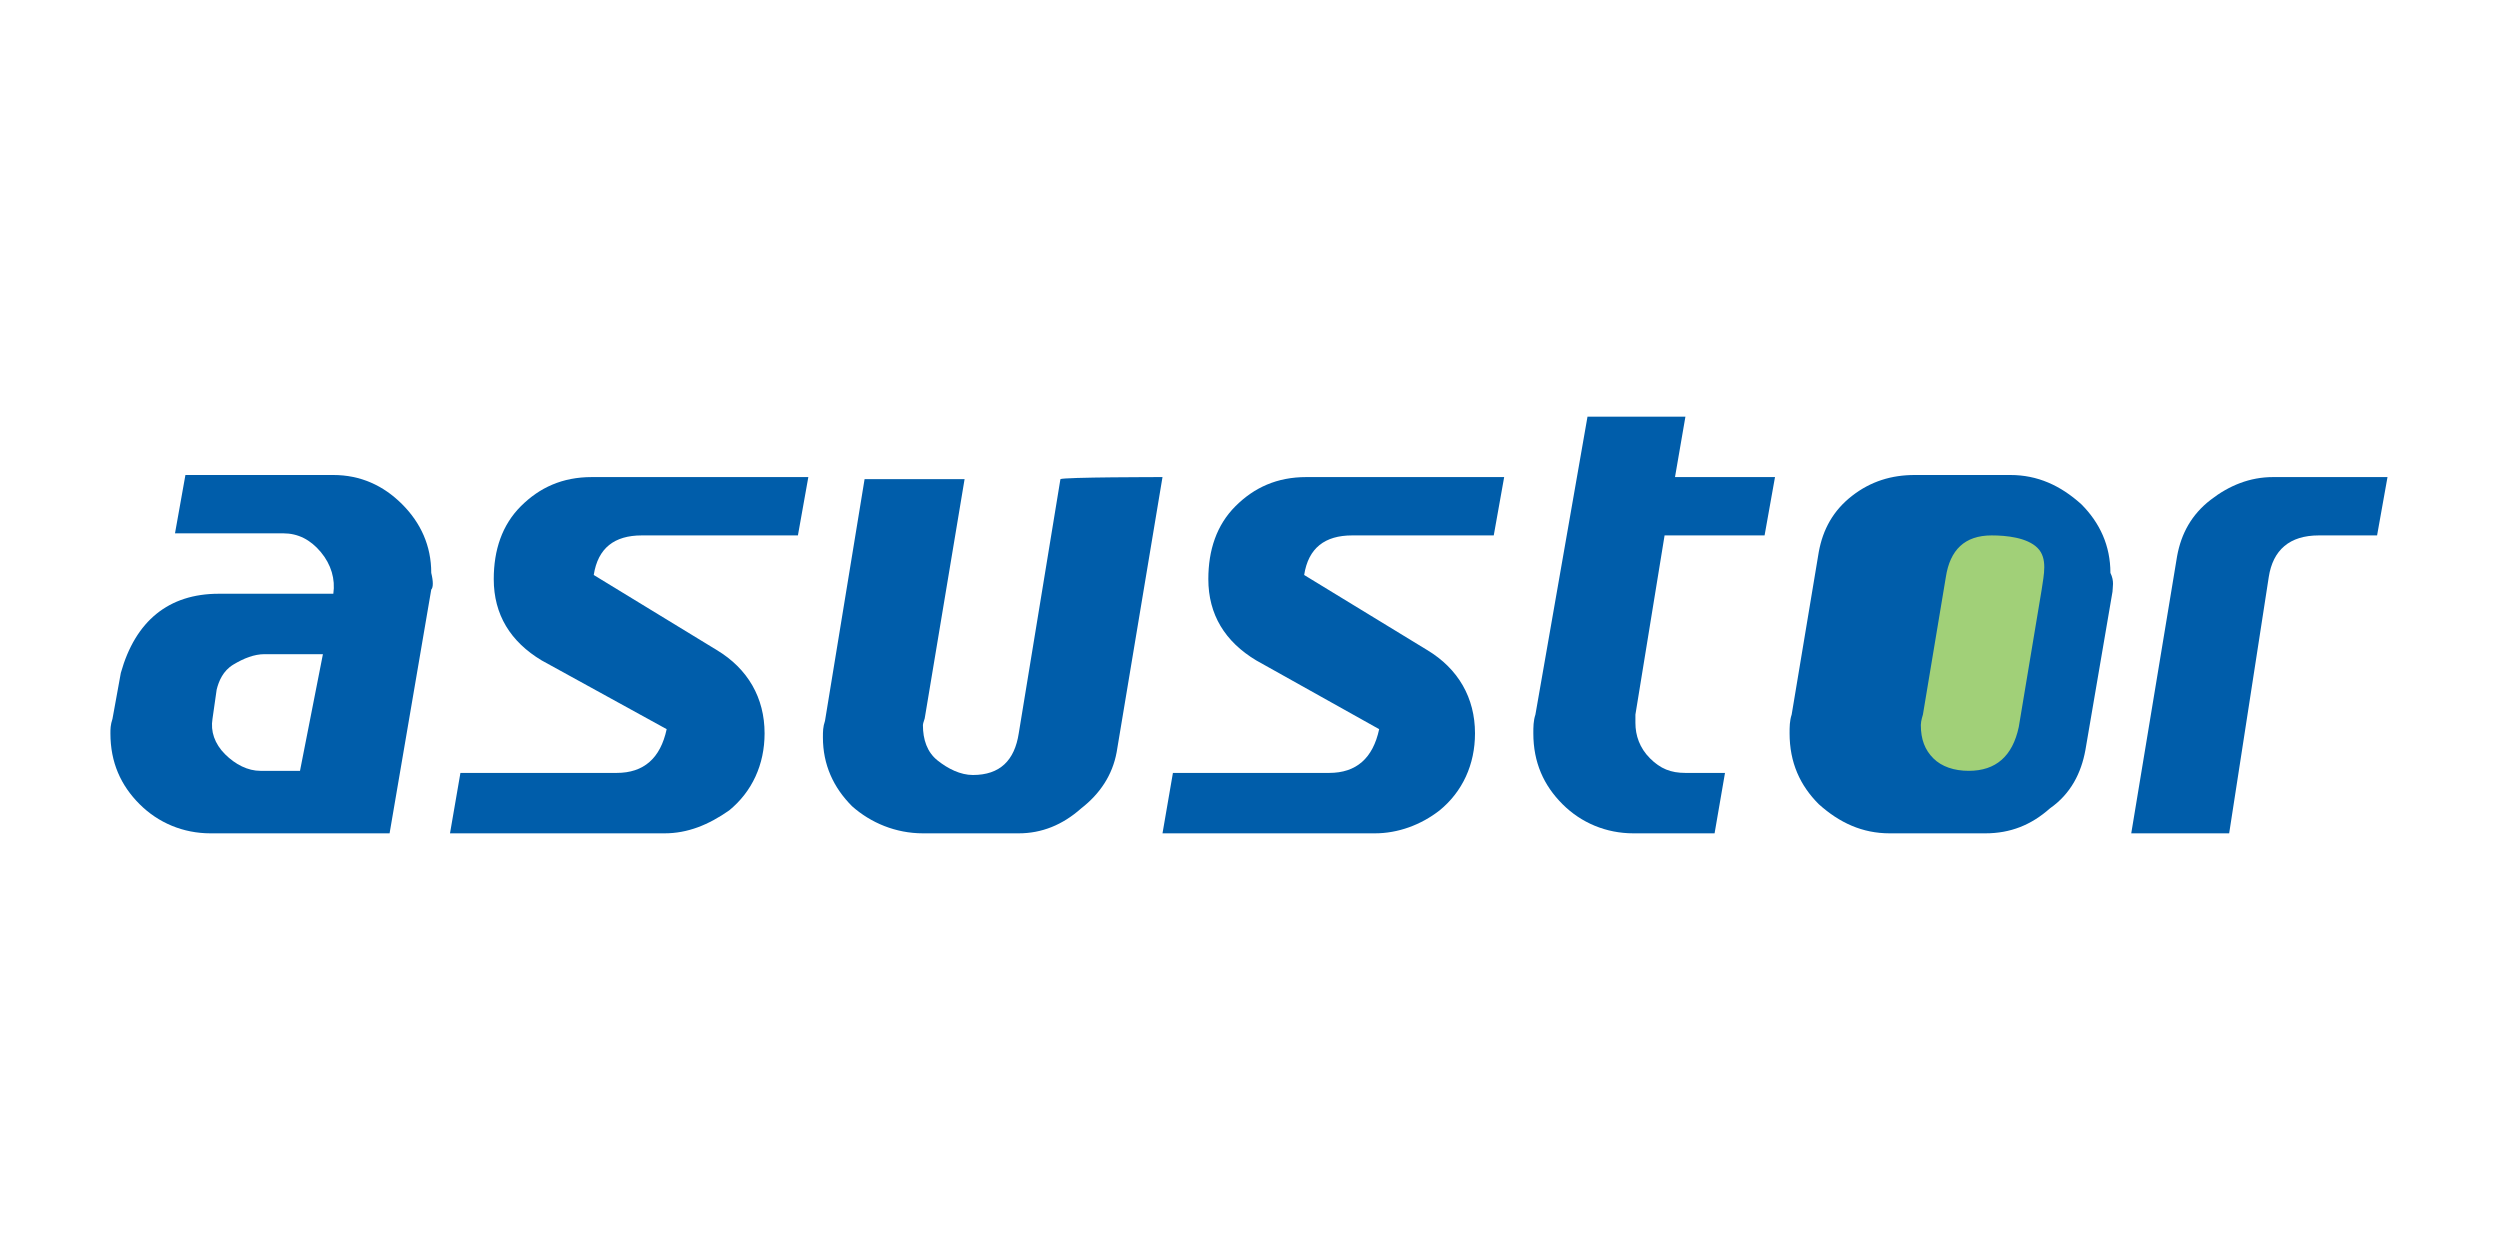 <?xml version="1.0" encoding="UTF-8"?> <svg xmlns="http://www.w3.org/2000/svg" xmlns:xlink="http://www.w3.org/1999/xlink" version="1.1" id="圖層_1" x="0px" y="0px" viewBox="0 0 120 60" style="enable-background:new 0 0 120 60;" xml:space="preserve"> <style type="text/css"> .st0{fill:#005DAA;} .st1{fill:#A1D078;} </style> <g> <path class="st0" d="M20.7,28.3l-2,11.7h-8.6c-1.3,0-2.5-0.5-3.4-1.4c-0.9-0.9-1.4-2-1.4-3.4c0-0.2,0-0.4,0.1-0.7l0.4-2.2 c0.7-2.5,2.3-3.8,4.7-3.8H16c0.1-0.7-0.1-1.4-0.6-2c-0.5-0.6-1.1-0.9-1.8-0.9H8.4l0.5-2.8H16c1.3,0,2.4,0.5,3.3,1.4 c0.9,0.9,1.4,2,1.4,3.3C20.8,27.9,20.8,28.2,20.7,28.3 M15.5,31.4h-2.8c-0.5,0-1,0.2-1.5,0.5c-0.5,0.3-0.7,0.8-0.8,1.2l-0.2,1.4 c-0.1,0.6,0.1,1.2,0.6,1.7c0.5,0.5,1.1,0.8,1.7,0.8h1.9L15.5,31.4z"></path> <path class="st0" d="M38.8,22.9l-0.5,2.8h-7.5c-1.3,0-2.1,0.6-2.3,1.9l5.9,3.6c1.5,0.9,2.3,2.3,2.3,4c0,1.5-0.6,2.8-1.7,3.7 C34,39.6,33,40,31.9,40H21.6l0.5-2.9h7.5c1.3,0,2.1-0.7,2.4-2.1L26,31.7c-1.5-0.9-2.3-2.2-2.3-3.9c0-1.4,0.4-2.6,1.3-3.5 c0.9-0.9,2-1.4,3.4-1.4L38.8,22.9L38.8,22.9z"></path> <path class="st0" d="M55.8,22.9l-2.2,13.2c-0.2,1.1-0.8,2-1.7,2.7C51,39.6,50,40,48.9,40h-4.6c-1.3,0-2.5-0.5-3.4-1.3 c-0.9-0.9-1.4-2-1.4-3.3c0-0.3,0-0.5,0.1-0.8l1.9-11.6h4.8l-1.9,11.4c0,0.1-0.1,0.3-0.1,0.4c0,0.7,0.2,1.3,0.7,1.7 c0.5,0.4,1.1,0.7,1.7,0.7c1.3,0,2-0.7,2.2-2l2-12.2C51,22.9,55.8,22.9,55.8,22.9z"></path> <path class="st0" d="M72.2,22.9l-0.5,2.8h-6.8c-1.3,0-2.1,0.6-2.3,1.9l5.9,3.6c1.5,0.9,2.3,2.3,2.3,4c0,1.5-0.6,2.8-1.7,3.7 C68.2,39.6,67.1,40,66,40H55.8l0.5-2.9h7.5c1.3,0,2.1-0.7,2.4-2.1l-5.9-3.3c-1.5-0.9-2.3-2.2-2.3-3.9c0-1.4,0.4-2.6,1.3-3.5 c0.9-0.9,2-1.4,3.4-1.4L72.2,22.9L72.2,22.9z"></path> <path class="st0" d="M85.2,22.9l-0.5,2.8h-4.8l-1.4,8.6c0,0.1,0,0.3,0,0.4c0,0.6,0.2,1.2,0.7,1.7c0.5,0.5,1,0.7,1.7,0.7h1.9 L82.3,40h-3.9c-1.3,0-2.5-0.5-3.4-1.4c-0.9-0.9-1.4-2-1.4-3.4c0-0.3,0-0.6,0.1-0.9L76.2,20h4.7l-0.5,2.9 C80.4,22.9,85.2,22.9,85.2,22.9z"></path> <path class="st0" d="M101.4,28.4l-1.3,7.6c-0.2,1.1-0.7,2.1-1.7,2.8c-0.9,0.8-1.9,1.2-3.1,1.2h-4.6c-1.3,0-2.4-0.5-3.4-1.4 c-0.9-0.9-1.4-2-1.4-3.4c0-0.3,0-0.6,0.1-0.9l1.3-7.8c0.2-1.1,0.7-2,1.6-2.7c0.9-0.7,1.9-1,3-1h4.6c1.3,0,2.4,0.5,3.4,1.4 c0.9,0.9,1.4,2,1.4,3.3C101.5,27.9,101.4,28.2,101.4,28.4"></path> <path class="st1" d="M92.3,34.3c0,0-0.1,0.3-0.1,0.5c0,0.7,0.2,1.2,0.6,1.6s1,0.6,1.7,0.6c1.3,0,2.1-0.7,2.4-2.1l1.1-6.6 c0.1-0.7,0.3-1.5-0.2-2c-0.5-0.5-1.5-0.6-2.2-0.6c-1.3,0-2,0.7-2.2,2"></path> <path class="st0" d="M114.6,22.9l-0.5,2.8h-2.8c-1.4,0-2.2,0.7-2.4,2L107,40h-4.7l2.2-13.3c0.2-1.1,0.7-2,1.6-2.7 c0.9-0.7,1.9-1.1,3-1.1C109.1,22.9,114.6,22.9,114.6,22.9z"></path> </g> </svg> 